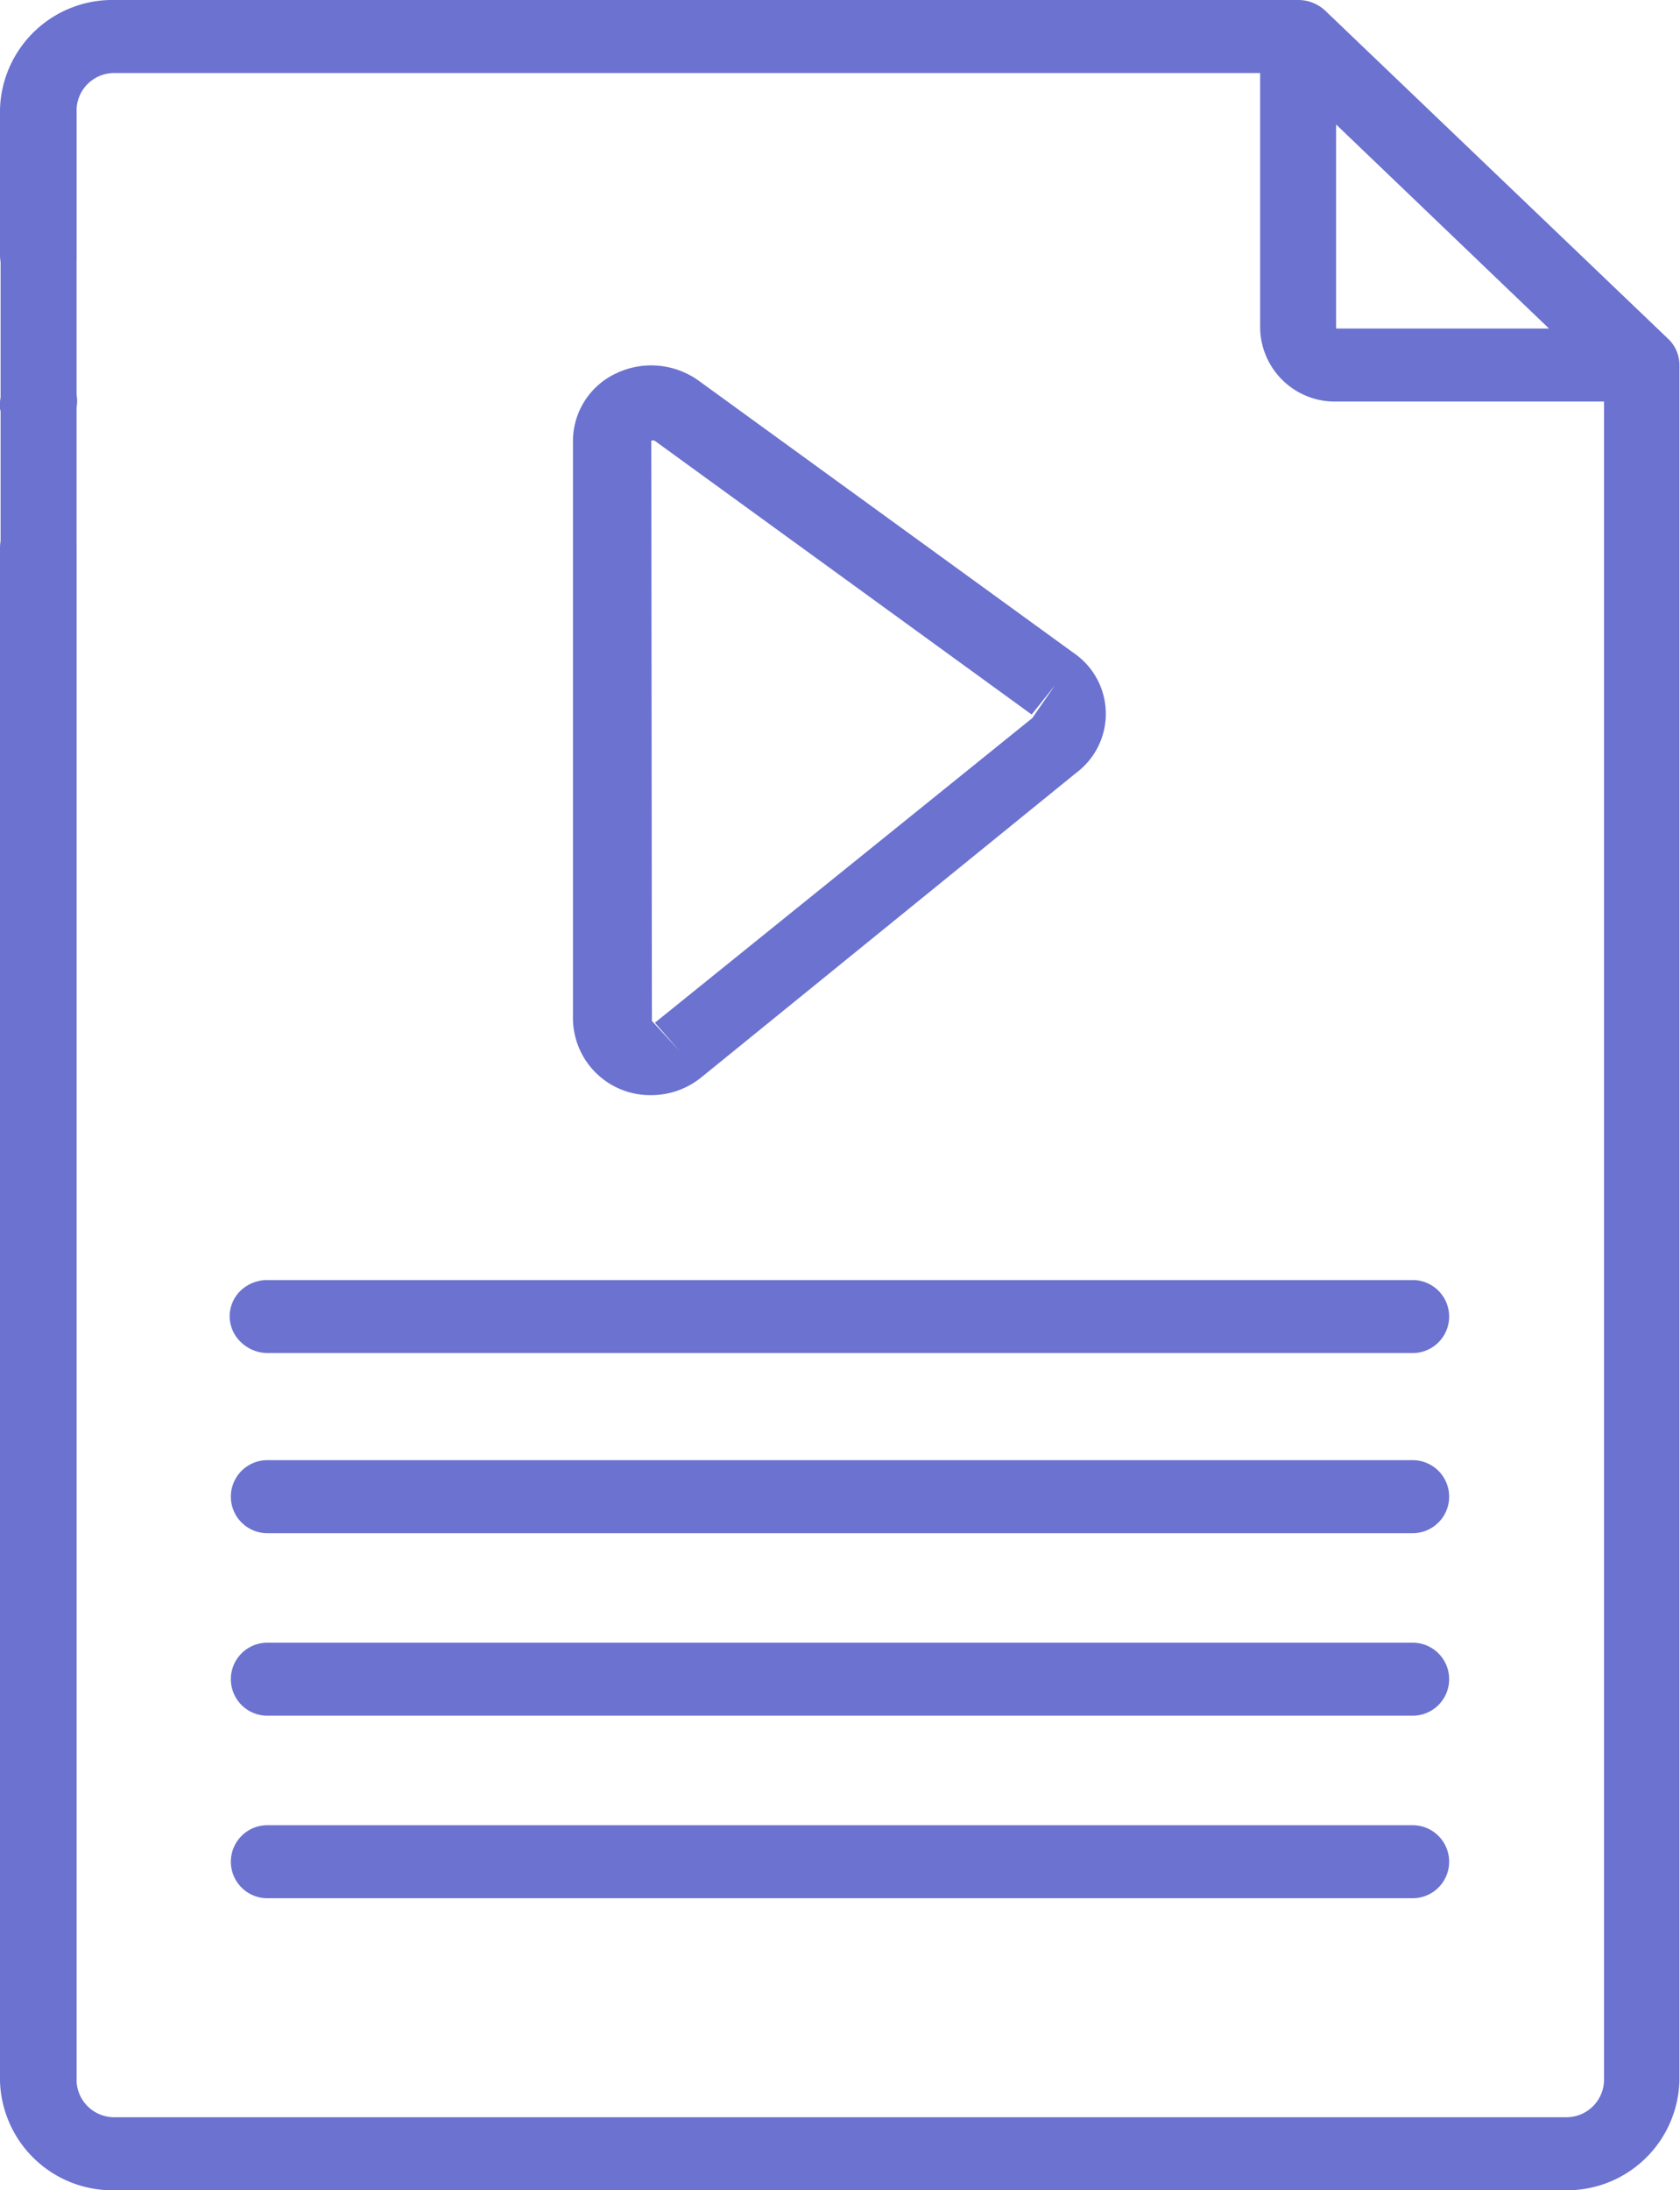 <svg xmlns="http://www.w3.org/2000/svg" width="28.09" height="36.6" viewBox="0 0 28.09 36.6"><defs><style>.cls-1{fill:#6b72cf;}</style></defs><title>infografía_azul</title><g id="Layer_1" data-name="Layer 1"><polygon class="cls-1" points="1.28 1.83 1.28 9.76 1.28 34.77 0.01 34.77 0.01 9.76 0.01 1.83 1.28 1.83"/><path class="cls-1" d="M.65,7.32a.64.64,0,0,0,.59-.38.59.59,0,0,0-.14-.67L1,6.2.89,6.15l-.12,0H.65a.69.69,0,0,0-.45.18A.58.58,0,0,0,0,6.83a.61.61,0,0,0,.39.44A.66.66,0,0,0,.65,7.32Z"/><path class="cls-1" d="M27.9,5.67,22.16.18A.66.66,0,0,0,21.71,0H1.92A1.88,1.88,0,0,0,0,1.83V4.27a.62.62,0,0,0,.64.61.62.62,0,0,0,.64-.61V1.83a.63.63,0,0,1,.64-.61H21.07V5.49a1.25,1.25,0,0,0,1.28,1.22h4.47V34.77a.63.63,0,0,1-.64.61H1.92a.63.63,0,0,1-.64-.61V9.15a.62.62,0,0,0-.64-.61A.62.62,0,0,0,0,9.15V34.77A1.88,1.88,0,0,0,1.92,36.6H26.17a1.88,1.88,0,0,0,1.91-1.83V6.1A.6.6,0,0,0,27.9,5.67ZM22.34,2.08l3.56,3.41H22.34Z"/><path class="cls-1" d="M10.89,18.3a1.33,1.33,0,0,0,.84-.3L18,12.91a1.23,1.23,0,0,0-.05-2L11.68,6.36a1.36,1.36,0,0,0-1.38-.12,1.25,1.25,0,0,0-.72,1.13V17A1.29,1.29,0,0,0,10.89,18.3Zm0-10.94.05,0,6.31,4.58.39-.49-.38.55-6.31,5.09.41.47-.46-.5Z"/><path class="cls-1" d="M3.84,22a.6.6,0,0,0,.19.43.65.65,0,0,0,.45.18H23.62a.61.61,0,1,0,0-1.22H4.47a.65.65,0,0,0-.45.18A.6.6,0,0,0,3.84,22Z"/><path class="cls-1" d="M4.47,25.62H23.62a.61.61,0,1,0,0-1.22H4.47a.61.61,0,1,0,0,1.22Z"/><path class="cls-1" d="M4.47,28.67H23.62a.61.61,0,1,0,0-1.22H4.47a.61.61,0,1,0,0,1.22Z"/><path class="cls-1" d="M4.47,31.72H23.62a.61.61,0,1,0,0-1.22H4.47a.61.61,0,1,0,0,1.22Z"/></g></svg>